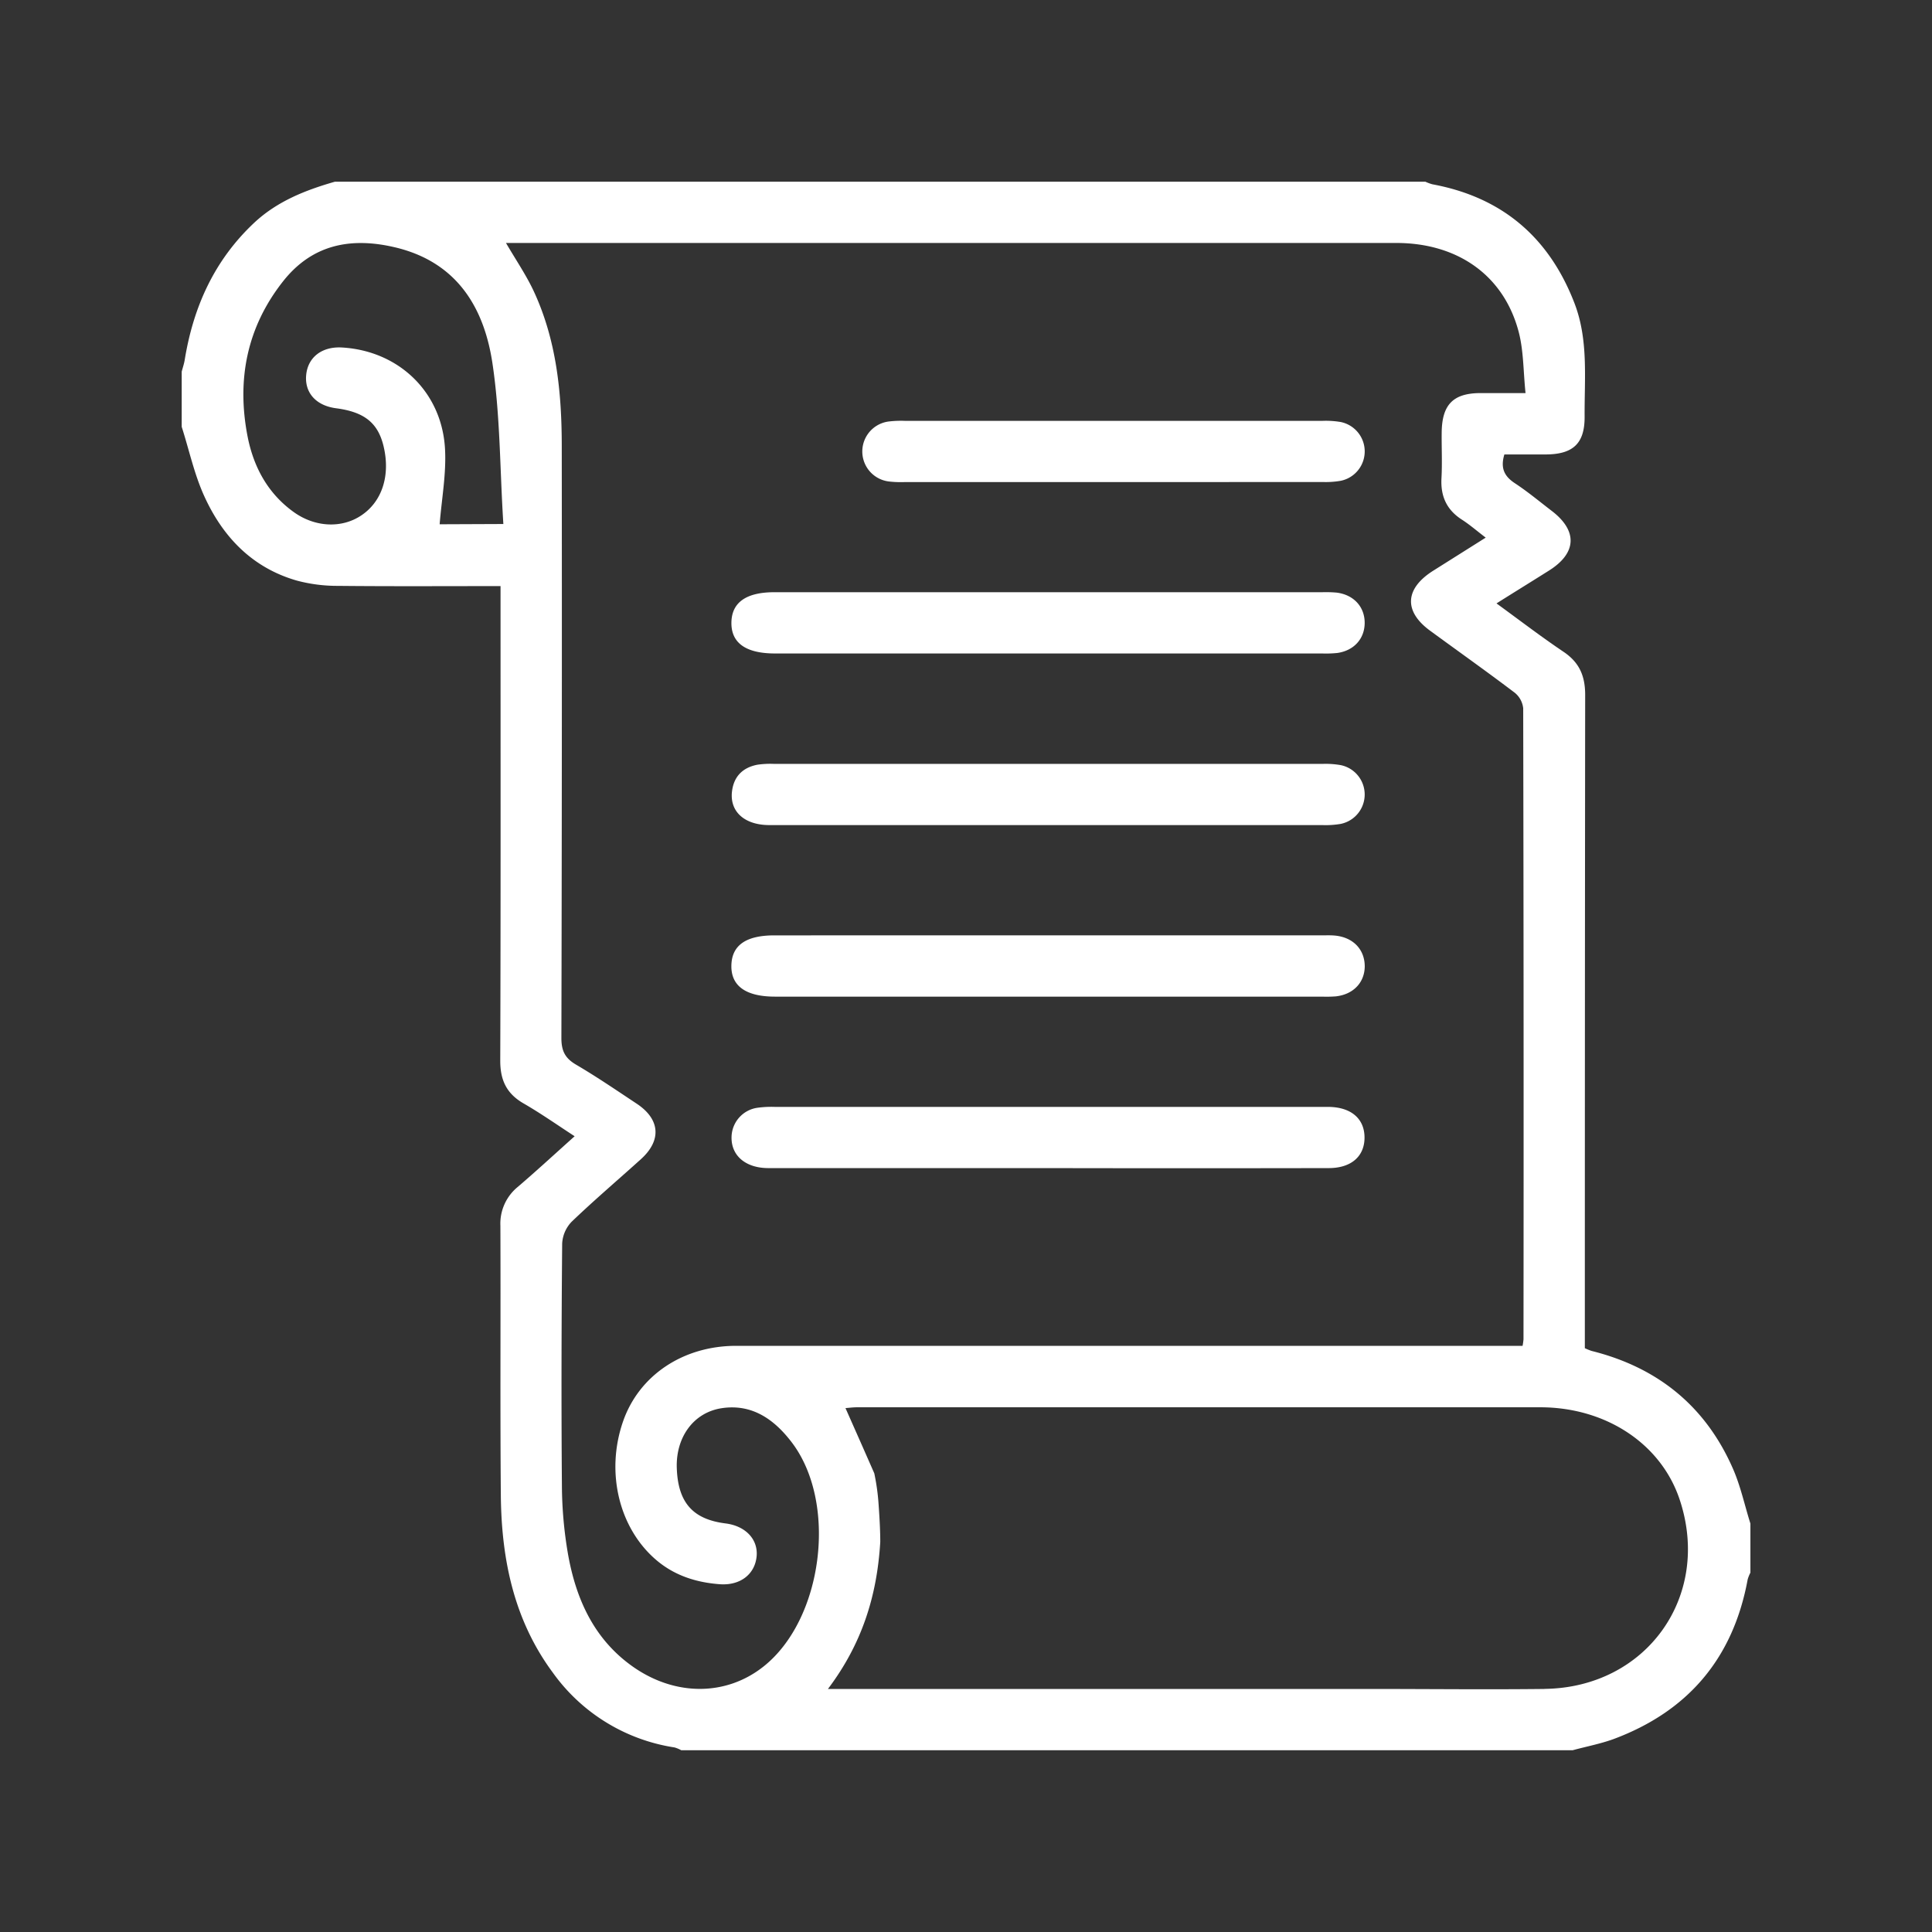 <svg id="圖層_1" data-name="圖層 1" xmlns="http://www.w3.org/2000/svg" viewBox="0 0 521 521"><rect x="0" y="0" width="521" height="521" fill="#333333" stroke="none"/><defs><style>.cls-1{fill:#fff;}</style></defs><title>nav-course</title><path class="cls-1" d="M282.82,159.71h73.52a33.07,33.07,0,0,1,4.12.1c4.65.59,7.61,3.89,7.55,8.28-.06,4.22-2.94,7.38-7.4,8a30.31,30.31,0,0,1-4.12.13H209c-7.89,0-11.86-2.84-11.76-8.39.1-5.39,4-8.13,11.61-8.13Z"/><path class="cls-1" d="M282.66,222.5q-37.59,0-75.17,0c-6.73,0-10.75-3.65-10.09-9.09.49-4.06,2.92-6.43,6.85-7.19a23.94,23.94,0,0,1,4.52-.22q73.93,0,147.86,0a23.69,23.69,0,0,1,4.92.33,8.09,8.09,0,0,1,0,15.85,24.19,24.19,0,0,1-4.92.32Q319.63,222.51,282.66,222.5Z"/><path class="cls-1" d="M282.8,252.24h73.52c1.24,0,2.49-.06,3.71.06,4.91.48,8,3.77,8,8.32-.05,4.37-3.1,7.55-7.8,8.07a34.29,34.29,0,0,1-3.71.07H209c-7.85,0-11.87-2.86-11.77-8.38s4-8.14,11.6-8.14Z"/><path class="cls-1" d="M282.39,315q-37.59,0-75.17,0c-6.24,0-10.15-3.45-9.94-8.55a8.12,8.12,0,0,1,6.84-7.7,27.28,27.28,0,0,1,4.93-.25h147c.83,0,1.65,0,2.48,0,5.87.15,9.38,3.19,9.44,8.14.06,5.13-3.52,8.35-9.63,8.36Q320.39,315.07,282.39,315Z"/><path class="cls-1" d="M300.12,130H244a28.61,28.61,0,0,1-4.12-.14,8.15,8.15,0,0,1,0-16.22,27.85,27.85,0,0,1,4.12-.15q56.33,0,112.66,0a24,24,0,0,1,4.92.32,8.09,8.09,0,0,1,0,15.84,23.66,23.66,0,0,1-4.92.33Q328.39,130,300.12,130Z"/><path class="cls-1" d="M467.33,396.08c-7.37-16.86-20.28-27.31-38.1-31.77a16.08,16.08,0,0,1-1.85-.75v-4.79q0-85.68.09-171.35c0-5.22-1.6-8.86-6-11.76-5.93-4-11.58-8.33-17.91-12.94,5-3.15,9.63-6,14.21-8.89,7.45-4.71,7.7-10.7.67-16.07-3.28-2.51-6.46-5.17-9.9-7.43-2.79-1.83-4-4-2.86-7.78,3.62,0,7.43,0,11.24,0,7.33-.05,10.45-3,10.4-10.22-.07-10.28,1.08-20.7-2.76-30.63-6.84-17.71-19.5-28.52-38.28-32a11.75,11.75,0,0,1-1.9-.7H90.31c-7.94,2.28-15.49,5.25-21.68,11C57.82,70.11,52.12,82.75,49.8,97.12c-.17,1-.53,2.07-.8,3.1v14.87c2,6.24,3.37,12.74,6.06,18.65,5,11.05,13,19.42,25.07,22.85a42.22,42.22,0,0,0,11,1.4c14.43.15,28.85.06,43.85.06v5c0,41,.06,82-.08,123,0,5.27,1.73,8.88,6.29,11.51s9,5.74,13.77,8.85c-5.28,4.73-10.23,9.29-15.33,13.66a12.77,12.77,0,0,0-4.69,10.46c.1,24.21-.09,48.43.12,72.64.15,17.2,3.48,33.64,14,47.86a49.58,49.58,0,0,0,32.84,20.2,8.61,8.61,0,0,1,1.82.76H424.08c3.66-1,7.43-1.71,11-3,20.16-7.5,32.3-21.83,36.21-43.05a9.69,9.69,0,0,1,.74-1.84V410.86C470.47,405.92,469.39,400.78,467.33,396.08ZM118.56,141.38c.54-6.81,1.81-13.58,1.45-20.26-.82-15.4-12.49-26.52-27.79-27.41-5.38-.31-9.18,2.6-9.65,7.39s2.65,8.3,8.09,9c7.6,1,11.26,3.94,12.77,10.21,1.9,7.91-.39,15-6.09,18.74-5.27,3.49-12.46,3.14-18.18-1-6.94-5-10.76-12.09-12.38-20.27-3-15.35-.23-29.56,9.62-42,7.83-9.86,18.18-11.87,30-9.11,16.64,3.88,24.1,16.05,26.39,31.26,2.13,14.17,2,28.66,2.95,43.38Zm87.27,308.08c-10,7.89-23.55,8-34.9.17-10.65-7.38-15.59-18.29-17.76-30.55a111.47,111.47,0,0,1-1.64-18.47c-.18-21.75-.12-43.51.07-65.26a9.16,9.16,0,0,1,2.57-5.9c6.06-5.81,12.46-11.25,18.69-16.88,5.6-5.07,5.16-10.75-1.16-14.94-5.39-3.57-10.74-7.23-16.31-10.5-3-1.74-4-3.72-4-7.21q.19-79.72.1-159.44c0-14.56-1.4-28.89-7.7-42.26-2-4.2-4.64-8.07-7.34-12.7h3.82q118.13,0,236.26,0c16.6,0,29,8.78,33,23.93,1.35,5.09,1.24,10.57,1.86,16.55-4.49,0-8.28,0-12.07,0-7.42,0-10.44,3.07-10.54,10.58-.05,4.13.17,8.27-.06,12.39-.26,4.86,1.4,8.53,5.54,11.18,2.06,1.32,3.92,2.95,6.39,4.83l-14.17,8.93c-7.68,4.85-8,11-.7,16.26,7.55,5.53,15.19,10.94,22.64,16.59a6.24,6.24,0,0,1,2.34,4.24q.17,85.09.08,170.17a16.28,16.28,0,0,1-.25,1.76h-4.73q-103.67,0-207.35,0c-14.35,0-26.2,8-30.5,20.4-4.8,13.84-1,29.13,9.3,37.64,4.86,4,10.56,5.77,16.73,6.24,5.53.43,9.54-2.64,10-7.54.41-4.58-3-8.17-8.38-8.85-8.84-1.11-12.82-5.63-13.15-14.9-.3-8.33,4.52-15.07,12.21-16.19,8.09-1.18,14,3,18.68,9.08C226,405.16,222,436.73,205.83,449.46Zm210.65,6c-15.69.18-31.39,0-47.08,0H223.27c9.12-12.08,13.24-25,14.11-39.66h0c0-2.77-.16-6-.43-9.82a59.86,59.86,0,0,0-1.18-8.67l-3.34-7.59h0l-4.43-10c.86-.06,2-.22,3.15-.22q92.09,0,184.19,0c17.8,0,32.66,9.92,37.63,24.94C461.62,430.46,444,455.13,416.48,455.44Z"/></svg>